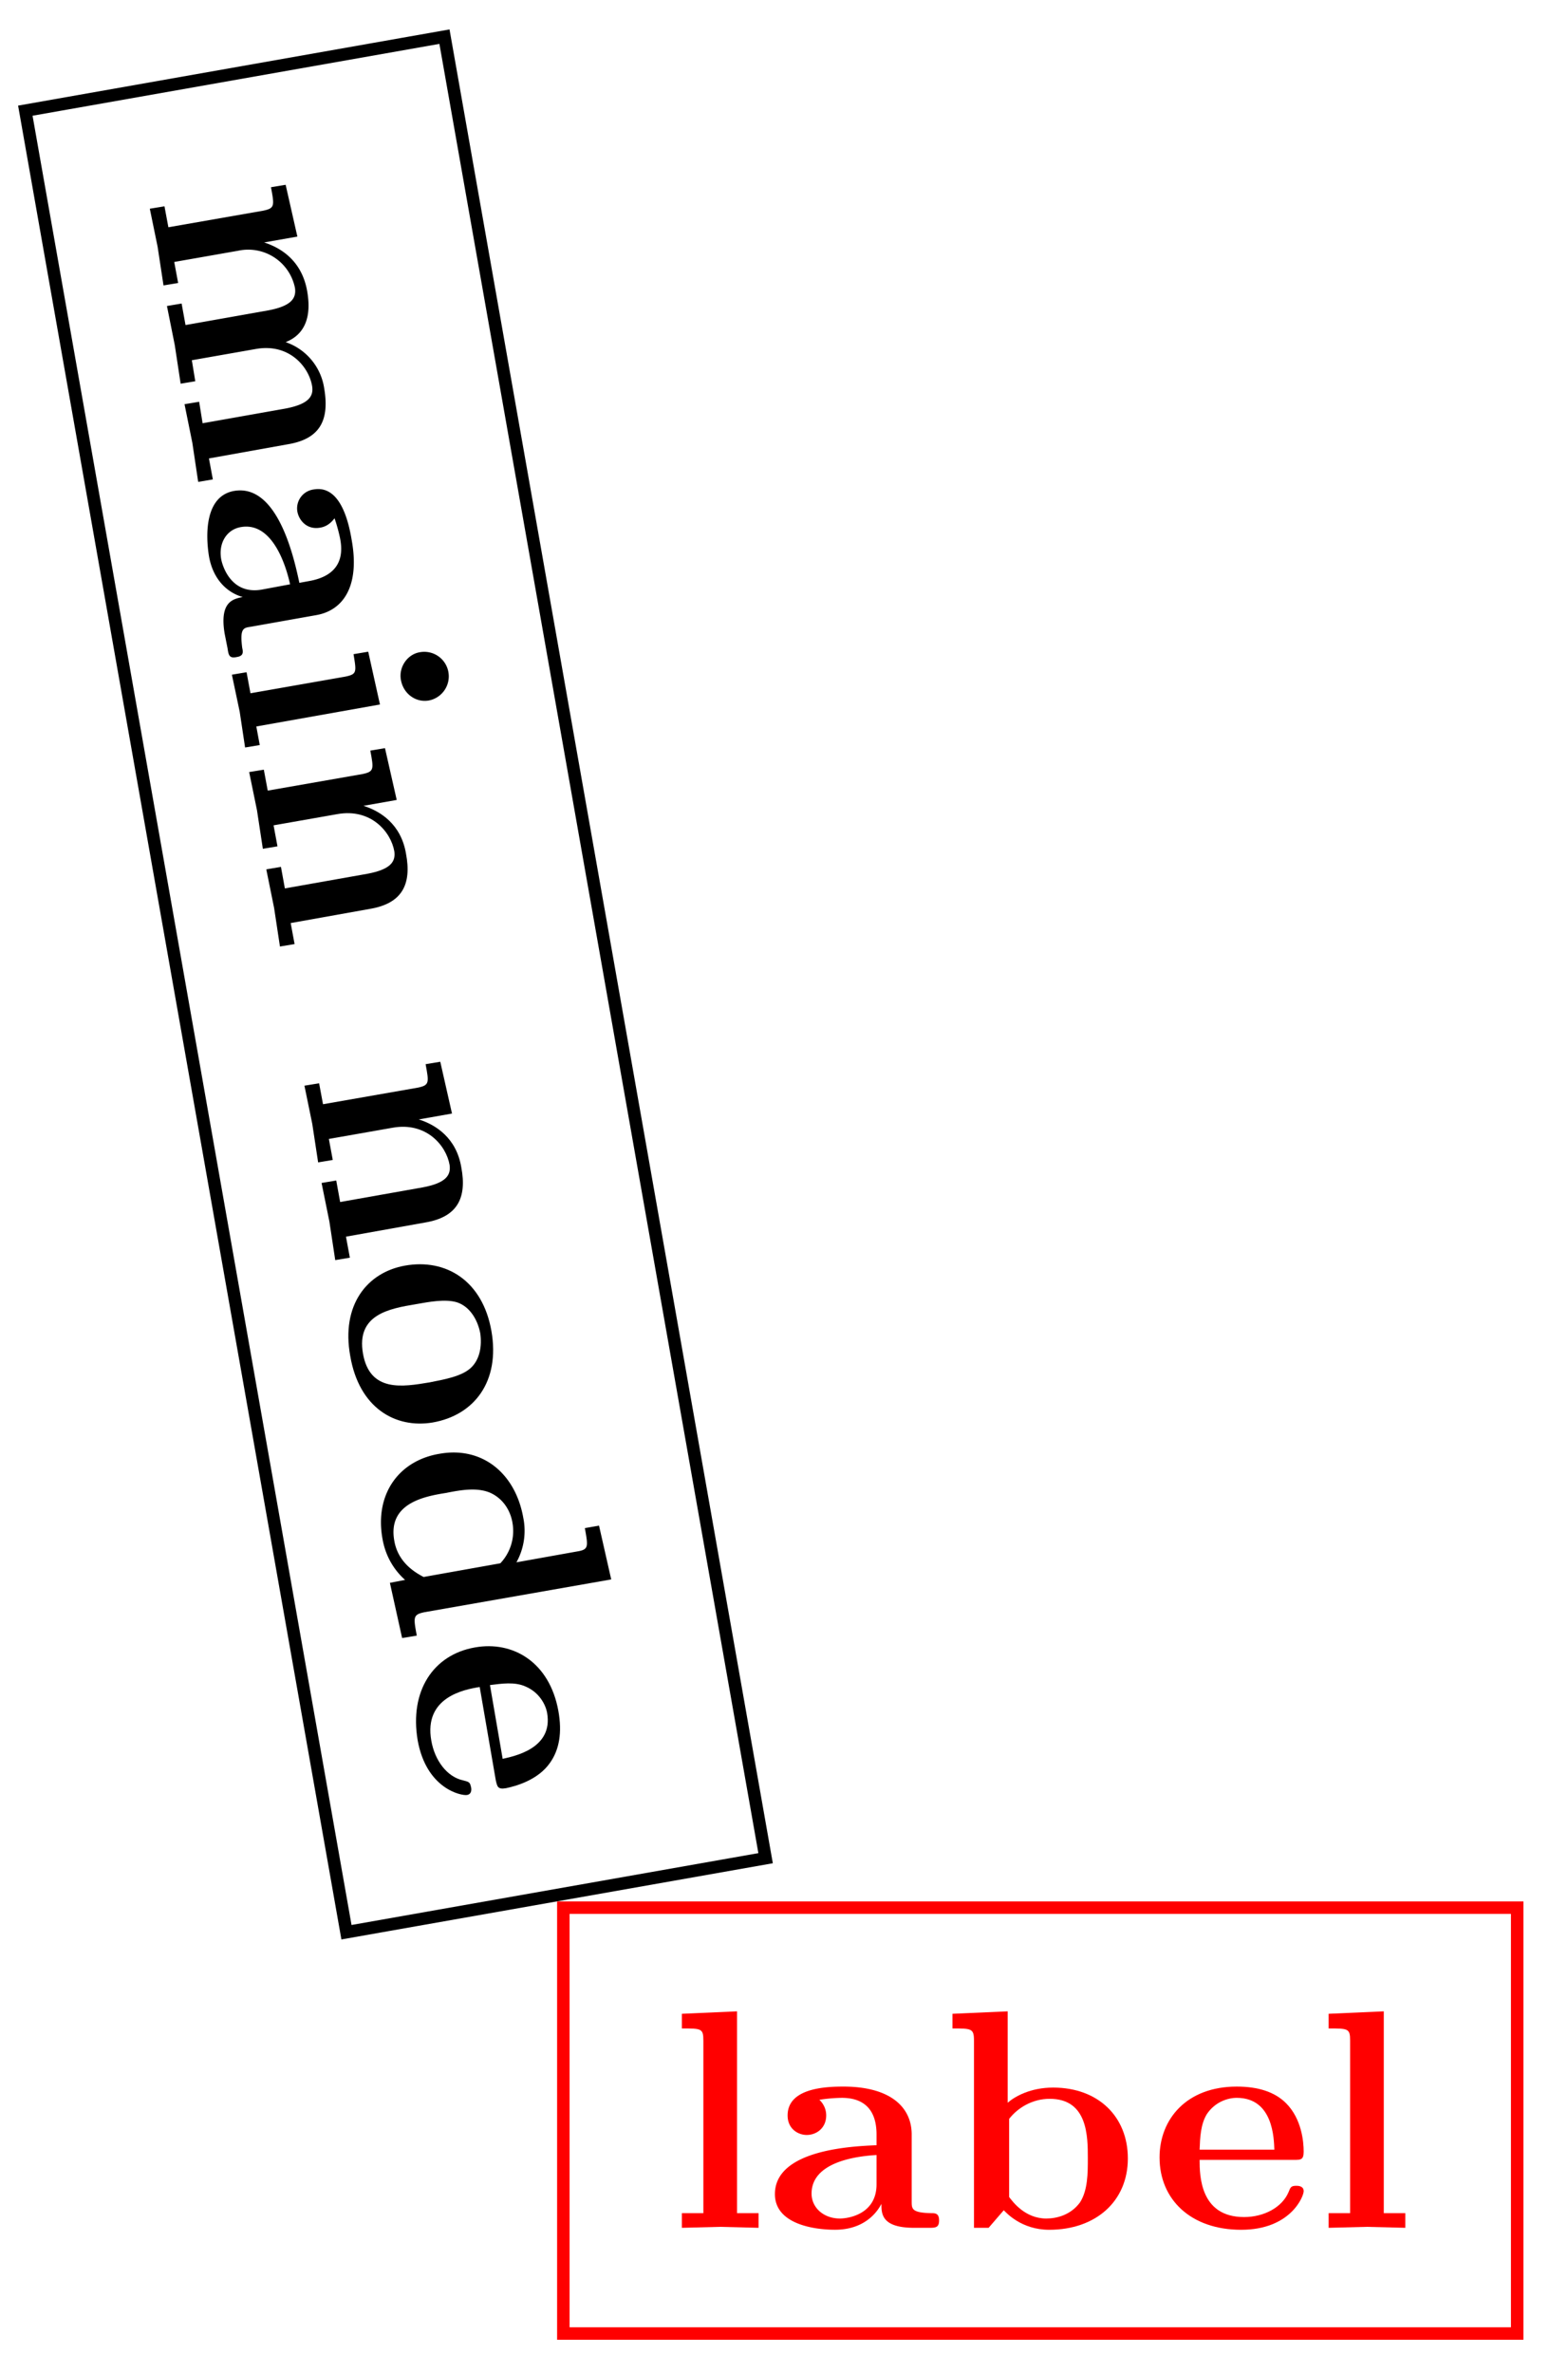 <svg xmlns="http://www.w3.org/2000/svg" xmlns:xlink="http://www.w3.org/1999/xlink" width="50.145" height="75.877"><defs><path id="a" d="m1.625 9.188.469-.079-.125-.671L4.5 7.984c1.016-.171 1.328-.765 1.156-1.78a1.85 1.85 0 0 0-1.234-1.485c.875-.344.75-1.266.687-1.64-.156-.86-.703-1.329-1.375-1.548l1.063-.187-.375-1.656-.469.078c.11.593.125.672-.25.75l-3.031.53L.547.376.078.453l.25 1.219.188 1.234.468-.078-.125-.672 2.047-.36A1.525 1.525 0 0 1 4.72 2.985c.047.329-.11.579-.86.72l-2.64.468-.125-.688-.469.079.25 1.25.188 1.234.468-.078-.11-.672 2.048-.36C4.53 4.75 5.156 5.5 5.266 6.11c.062.344-.11.594-.86.735l-2.64.468-.11-.687-.468.078.25 1.234Zm0 0"/><path id="b" d="M1.188 5.39c.234-.03.218-.156.187-.296-.078-.61.031-.64.266-.672l2.109-.375c.875-.156 1.39-.953 1.125-2.406-.094-.563-.36-1.766-1.219-1.61a.61.61 0 0 0-.515.719c.062.297.328.578.734.5.281-.047.422-.266.453-.297.094.266.172.594.188.703.125.735-.235 1.157-.97 1.297l-.343.063C3.047 2.296 2.531-.172 1.11.078.172.25.203 1.5.313 2.172c.14.781.625 1.172 1.078 1.297-.297.062-.75.14-.578 1.172l.093.468c.031.204.047.329.282.282m.796-2.156C1.031 3.391.75 2.5.704 2.266c-.095-.516.171-.953.624-1.032 1.047-.187 1.469 1.329 1.578 1.829Zm0 0"/><path id="c" d="m.5 2.797.469-.078-.11-.594 3.954-.703-.375-1.688-.47.079c.095.578.11.64-.265.718l-3.031.532L.547.39.078.469l.25 1.187Zm5.86-1.5A.786.786 0 0 0 7 .375a.783.783 0 0 0-.906-.625c-.407.063-.688.484-.61.89.079.438.47.72.875.657m0 0"/><path id="d" d="m1.063 6.031.468-.078-.125-.672 2.532-.453c1.03-.172 1.343-.781 1.156-1.766-.157-.937-.813-1.359-1.36-1.53l1.063-.188-.375-1.656-.469.078c.11.593.125.672-.25.75l-3.031.53L.547.376.078.453l.25 1.219.188 1.234.468-.078-.125-.672 2.047-.36C3.97 1.61 4.61 2.36 4.72 2.985c.047.329-.11.579-.86.72l-2.64.468-.125-.688-.469.079.25 1.234Zm0 0"/><path id="e" d="M3.078 4.953c1.328-.234 2.156-1.312 1.875-2.922S3.5-.297 2.187-.062C.97.156.142 1.203.438 2.828.72 4.484 1.876 5.156 3.079 4.953m-.11-1.281c-.843.14-1.905.328-2.124-.922s.844-1.437 1.687-1.578c.438-.078.938-.172 1.313-.063.39.125.656.516.75.985.062.422-.016.86-.313 1.125s-.843.36-1.312.453m0 0"/><path id="f" d="m1.047 5.89.469-.077c-.11-.594-.125-.672.25-.75l5.968-1.047-.39-1.72-.453.079c.109.61.125.688-.266.75l-1.922.344a2.08 2.08 0 0 0 .219-1.422C4.672.625 3.609-.25 2.234 0 .938.219.156 1.297.422 2.734c.11.61.422 1.032.719 1.297l-.485.094Zm.687-1.952c-.203-.11-.812-.422-.937-1.157-.219-1.203.969-1.422 1.656-1.531.469-.094 1-.187 1.422 0 .469.219.656.656.703.969a1.5 1.5 0 0 1-.39 1.281Zm0 0"/><path id="g" d="M2.016 4.64c.172-.03.14-.218.125-.265-.032-.156-.079-.156-.25-.203-.516-.11-.907-.64-1.016-1.266-.25-1.39 1.047-1.64 1.547-1.719l.515 2.985c.047.203.063.297.329.25.297-.063 1.015-.25 1.406-.813.297-.421.39-.968.266-1.656C4.656.391 3.484-.297 2.266-.078.938.156.172 1.312.438 2.89c.28 1.562 1.406 1.78 1.578 1.75m1.14-1.156L2.75 1.125c.375-.047.797-.11 1.14.047.438.187.641.578.688.844.203 1.156-1.094 1.39-1.422 1.468m0 0"/><path id="h" d="M2.922 0v-.469h-.688v-6.453L.47-6.844v.469c.625 0 .687 0 .687.39v5.516H.47V0l1.219-.031Zm0 0"/><path id="i" d="M5.516-.234c0-.235-.125-.235-.266-.235-.61-.015-.61-.14-.61-.375v-2.14c0-.891-.702-1.532-2.187-1.532-.562 0-1.781.047-1.781.922 0 .438.344.625.61.625.312 0 .624-.219.624-.625 0-.297-.187-.469-.218-.5a5 5 0 0 1 .718-.062c.75 0 1.11.422 1.11 1.172v.343c-.72.032-3.25.125-3.25 1.563C.266-.125 1.5.062 2.188.062c.796 0 1.265-.406 1.484-.828 0 .313 0 .766 1.047.766h.468c.204 0 .329 0 .329-.234m-2-1.157c0 .97-.922 1.094-1.172 1.094-.516 0-.906-.344-.906-.797 0-1.062 1.578-1.203 2.078-1.234Zm0 0"/><path id="j" d="M5.984-2.219c0-1.328-.937-2.265-2.39-2.265-.719 0-1.219.28-1.453.484v-2.922l-1.766.078v.469c.61 0 .688 0 .688.39V0h.468c.157-.187.328-.375.485-.562.078.078.562.625 1.453.625 1.484 0 2.515-.907 2.515-2.282m-1.28 0c0 .469 0 1.016-.25 1.406-.298.407-.75.516-1.079.516-.687 0-1.078-.547-1.187-.687v-2.5c.28-.36.75-.641 1.296-.641 1.22 0 1.22 1.203 1.22 1.906m0 0"/><path id="k" d="M4.922-1.172c0-.172-.188-.172-.234-.172-.172 0-.188.047-.25.203-.204.485-.782.797-1.422.797-1.407 0-1.422-1.328-1.422-1.828h3.015c.22 0 .313 0 .313-.265 0-.313-.063-1.047-.563-1.547-.359-.36-.89-.532-1.578-.532C1.187-4.516.313-3.484.313-2.25c0 1.344 1 2.313 2.609 2.313 1.578 0 2-1.063 2-1.235M3.984-2.5h-2.39c.015-.39.031-.812.234-1.14.266-.391.672-.516.953-.516 1.172 0 1.188 1.312 1.203 1.656m0 0"/></defs><path fill="none" stroke="#000" stroke-miterlimit="10" stroke-width=".399" d="M24.484 59.418 14.214 1.172.81 3.539l10.27 58.246Zm0 0"/><use xlink:href="#a" x="4.713" y="6.221"/><use xlink:href="#b" x="6.371" y="15.621"/><use xlink:href="#c" x="7.338" y="21.105"/><use xlink:href="#d" x="7.89" y="24.235"/><use xlink:href="#d" x="9.658" y="34.263"/><use xlink:href="#e" x="10.763" y="40.532"/><use xlink:href="#f" x="11.813" y="46.488"/><use xlink:href="#g" x="12.919" y="52.757"/><path fill="none" stroke="red" stroke-miterlimit="10" stroke-width=".399" d="M18.016 74.617H48.52V61H18.016Zm0 0"/><g fill="red"><use xlink:href="#h" x="21.337" y="71.237"/><use xlink:href="#i" x="24.516" y="71.237"/><use xlink:href="#j" x="30.085" y="71.237"/></g><g fill="red"><use xlink:href="#k" x="36.77" y="71.237"/><use xlink:href="#h" x="42.02" y="71.237"/></g></svg>